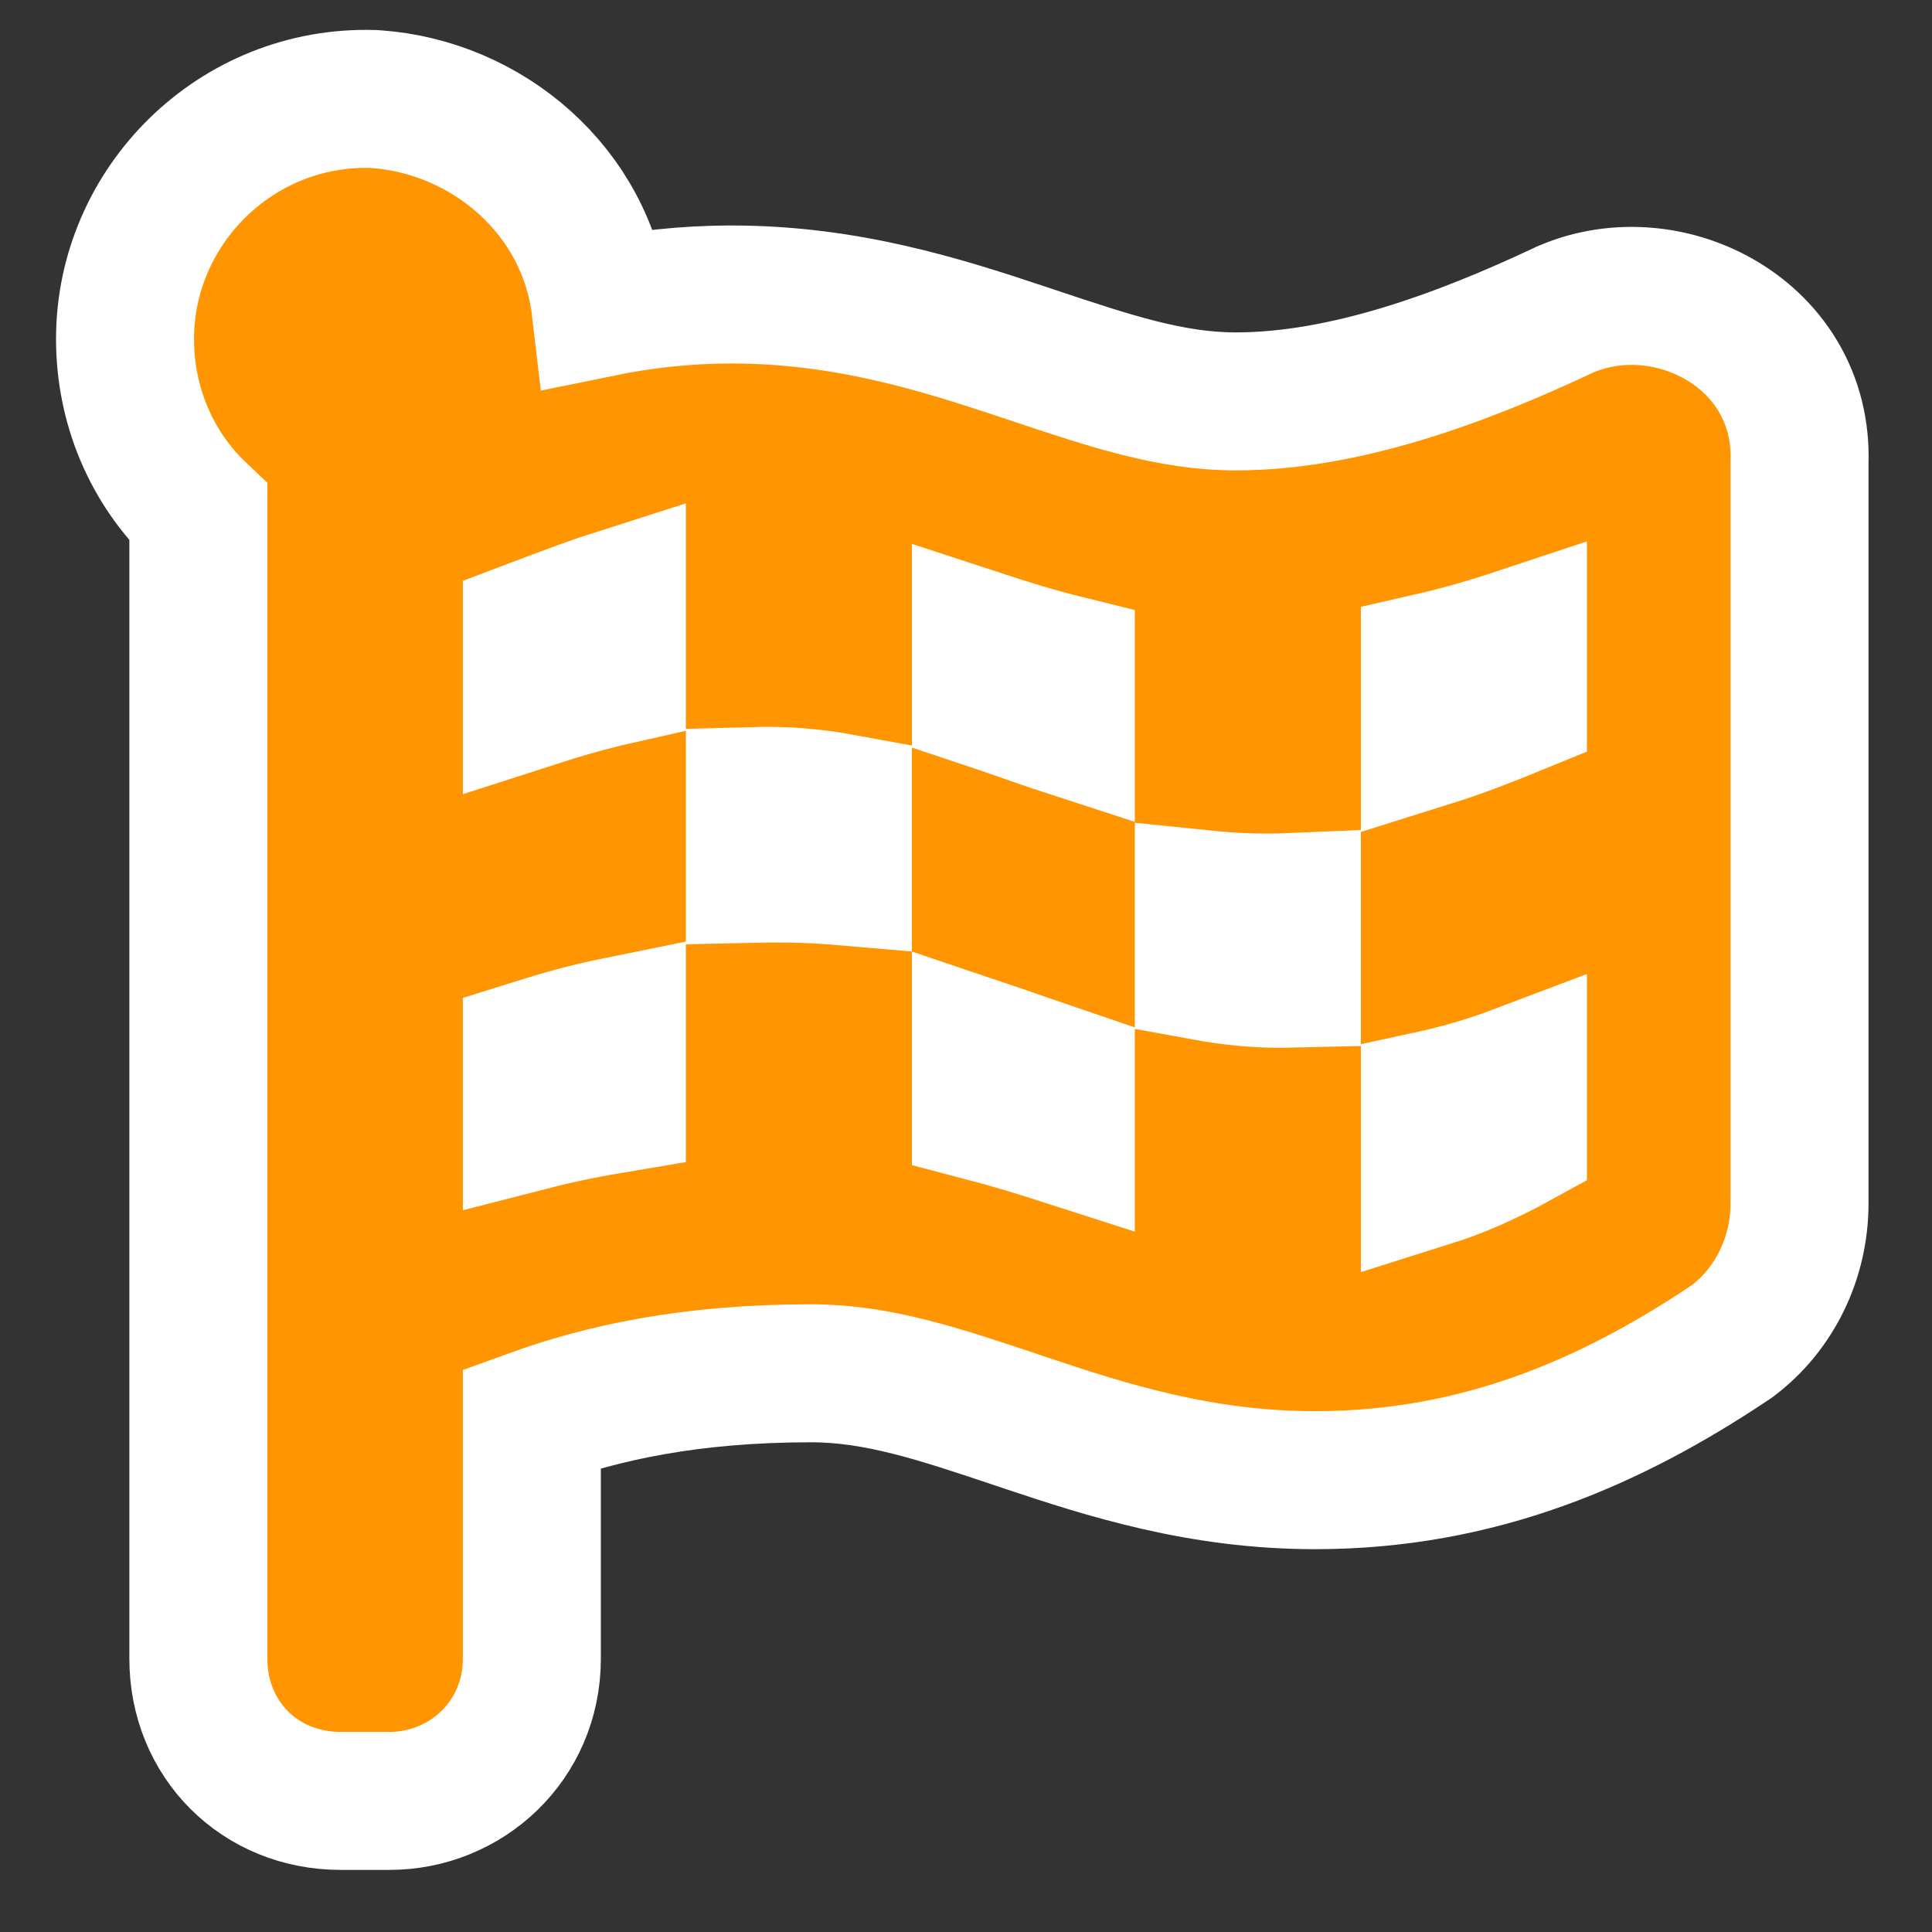 <svg width="21" height="21" viewBox="0 0 21 21" fill="none" xmlns="http://www.w3.org/2000/svg">
<rect x="0" y="0" width="21" height="21" fill="#333333" stroke="none"/>
<path d="M10.662 7.585V6.947C10.955 7.043 11.266 7.139 11.585 7.218V7.901C11.505 7.875 11.424 7.847 11.343 7.819C11.267 7.793 11.191 7.767 11.113 7.739C10.966 7.688 10.815 7.636 10.662 7.585ZM9.162 8.728V9.525C8.871 9.5 8.557 9.489 8.205 9.497V9.482V8.652C8.532 8.643 8.842 8.669 9.162 8.728ZM5.927 6.776C6.238 6.66 6.485 6.567 6.705 6.497V7.344C6.404 7.412 6.1 7.499 5.781 7.602V6.831C5.831 6.812 5.88 6.794 5.927 6.776ZM15.542 8.022V7.194C15.875 7.118 16.195 7.025 16.499 6.924V7.667C16.17 7.802 15.858 7.923 15.542 8.022ZM13.085 9.774C13.397 9.806 13.715 9.819 14.042 9.805V10.638C13.719 10.646 13.412 10.619 13.085 10.559V9.774ZM10.662 12.085V11.388C10.742 11.415 10.823 11.442 10.905 11.47C10.98 11.496 11.057 11.523 11.135 11.55C11.281 11.601 11.432 11.653 11.585 11.705V12.358C11.29 12.263 10.98 12.168 10.662 12.085ZM16.499 12.385C16.161 12.571 15.847 12.709 15.542 12.805V11.955C15.861 11.886 16.182 11.793 16.499 11.673V12.385ZM7.953 3.201C7.445 3.201 6.973 3.256 6.528 3.347C6.378 2.07 5.292 1.164 4.089 1.078L4.074 1.077L4.059 1.076C2.568 1.03 1.359 2.238 1.359 3.685C1.359 4.41 1.648 5.088 2.156 5.57V18.028C2.156 18.907 2.824 19.575 3.703 19.575H4.234C5.06 19.575 5.781 18.927 5.781 18.028V15.417C6.55 15.138 7.504 14.927 8.816 14.927C9.538 14.927 10.204 15.15 11.057 15.436C11.09 15.447 11.122 15.458 11.155 15.469C12.028 15.761 13.05 16.089 14.294 16.089C16.084 16.089 17.523 15.449 18.794 14.601L18.811 14.59L18.828 14.578C19.292 14.229 19.56 13.67 19.56 13.081V5.027C19.607 3.643 18.144 2.879 17.02 3.361L17.008 3.366L16.996 3.372C15.888 3.893 14.619 4.363 13.431 4.363C12.729 4.363 12.068 4.142 11.215 3.857C11.178 3.845 11.141 3.833 11.104 3.82C10.227 3.528 9.197 3.201 7.953 3.201ZM5.781 11.397C6.105 11.295 6.404 11.213 6.705 11.152V11.996C6.393 12.048 6.085 12.11 5.781 12.188V11.397Z" fill="#FF9500" stroke="white" stroke-width="1.5" stroke-linecap="round"/>
</svg>
